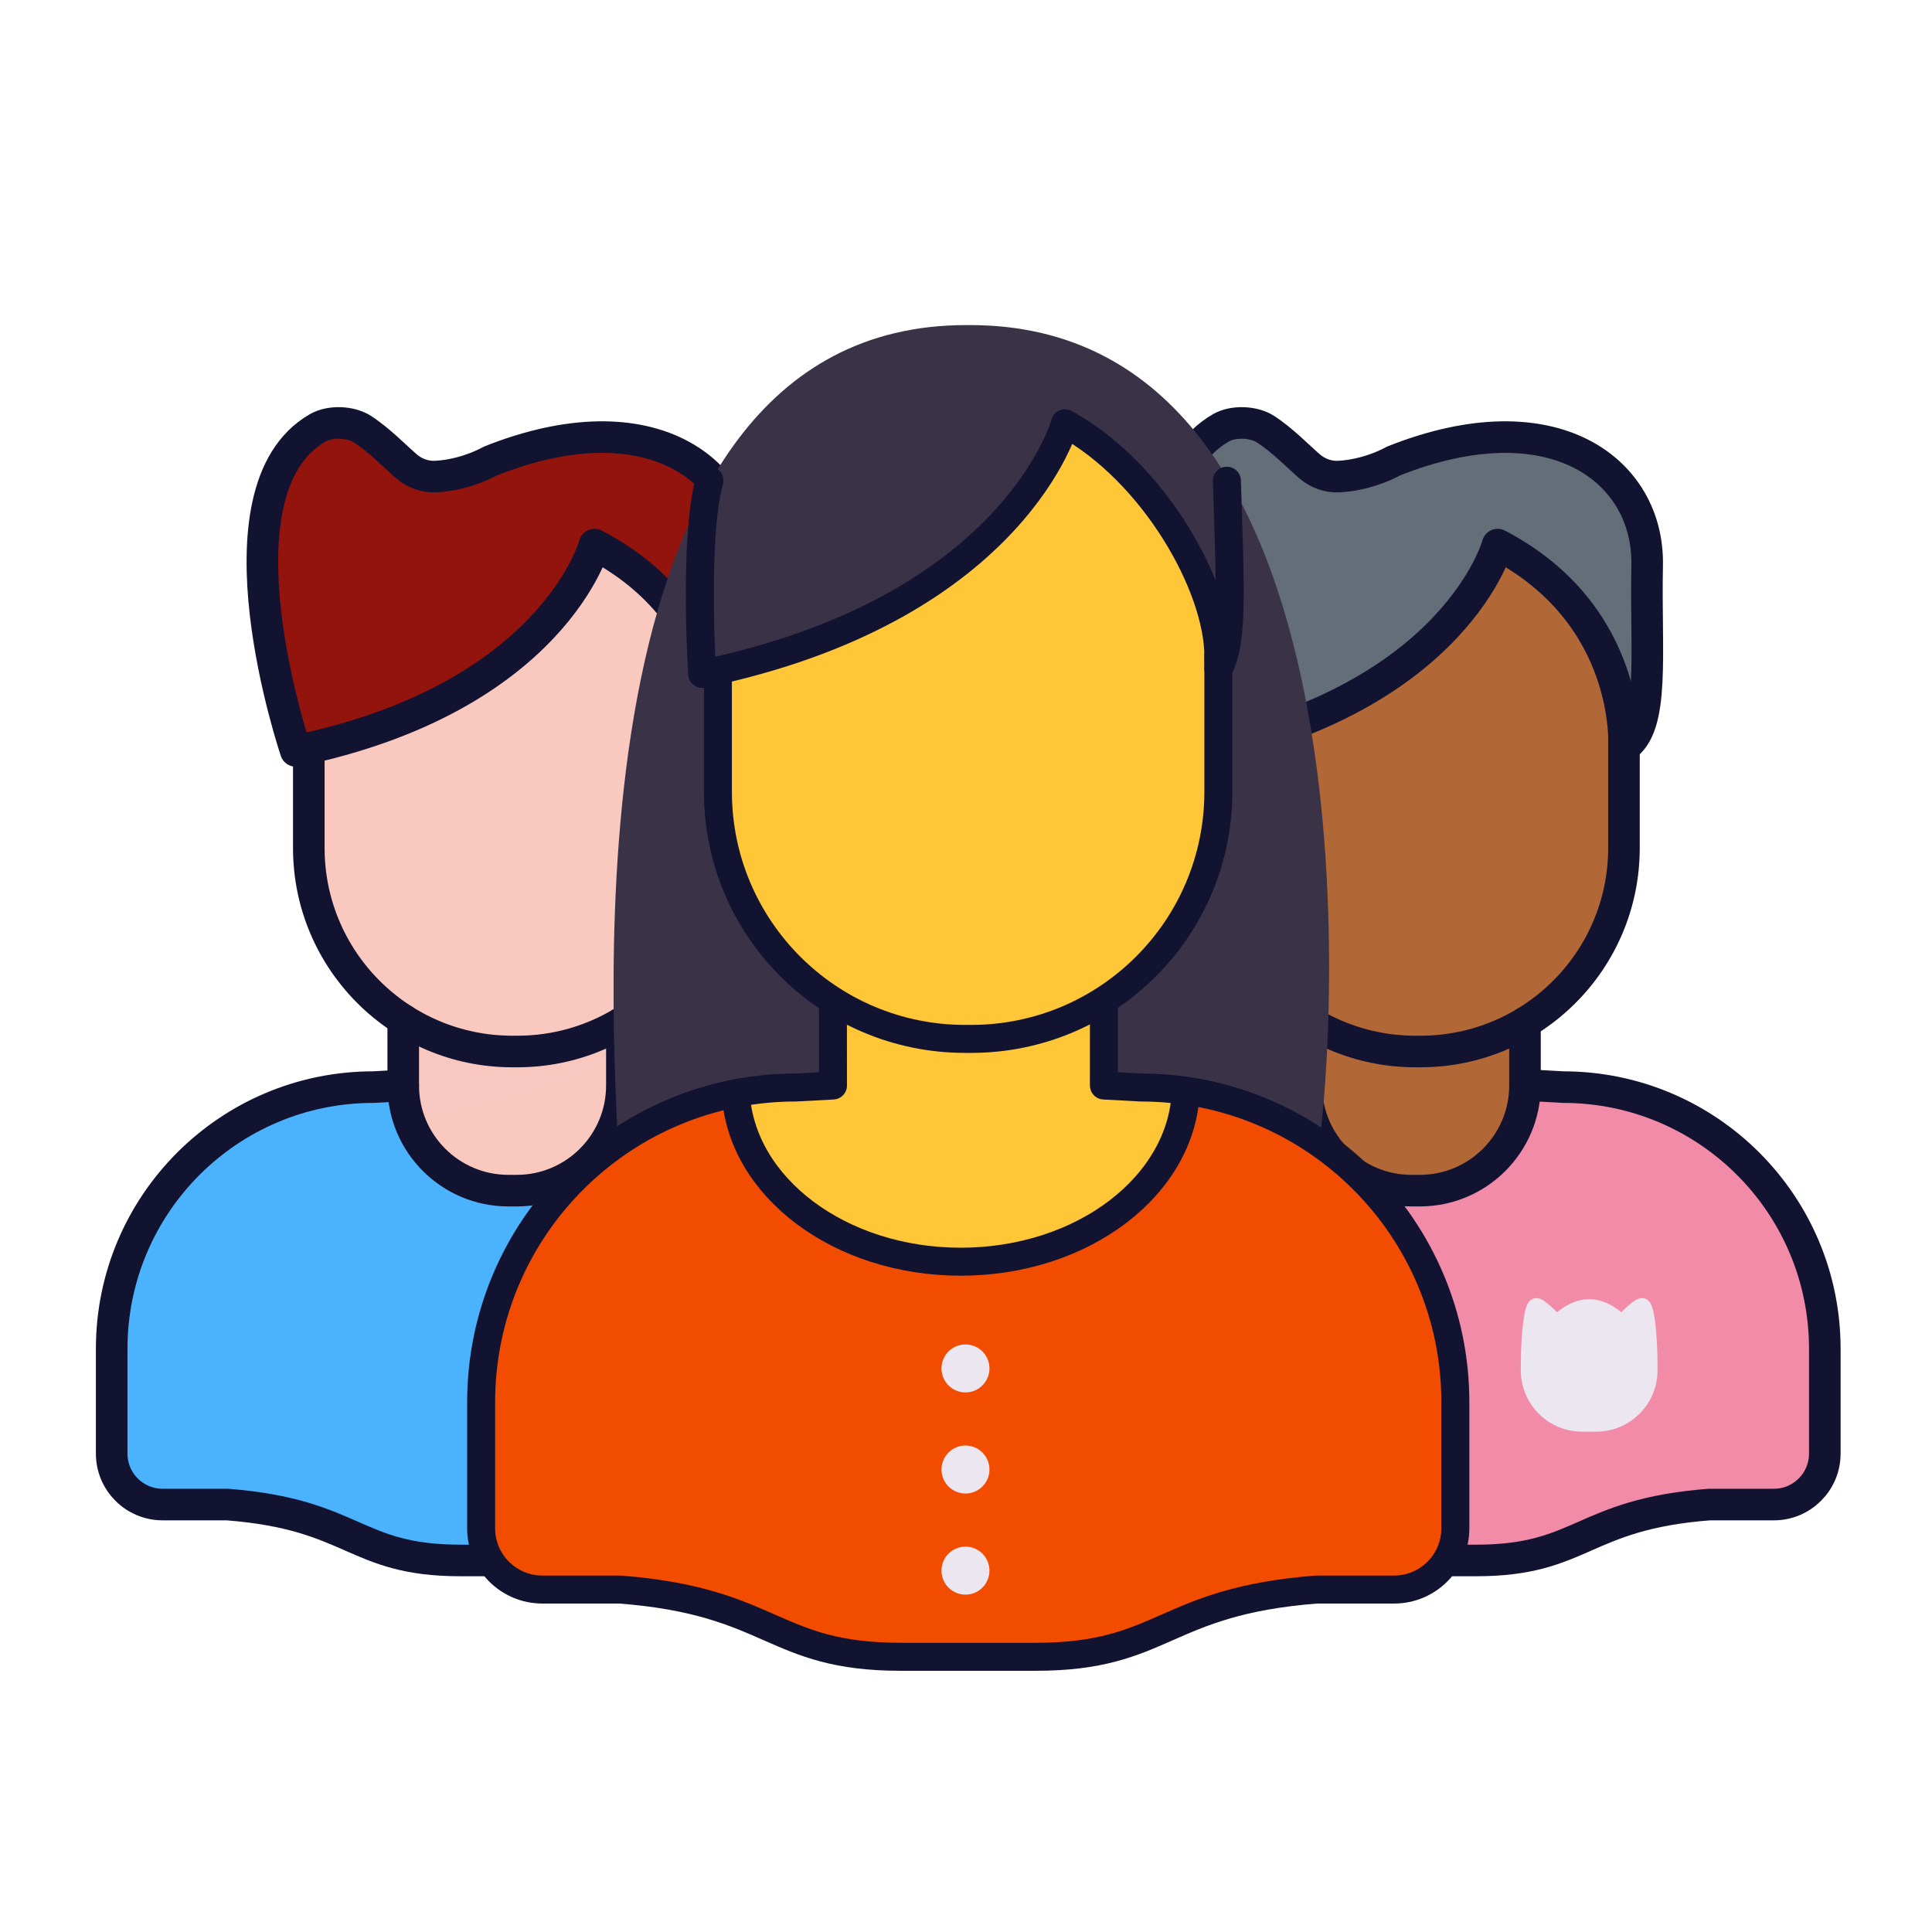 <svg xmlns="http://www.w3.org/2000/svg" width="430" height="430" style="width:100%;height:100%;transform:translate3d(0,0,0);content-visibility:visible" viewBox="0 0 430 430"><defs><filter id="a" width="100%" height="100%" x="0%" y="0%" filterUnits="objectBoundingBox"><feComponentTransfer in="SourceGraphic"><feFuncA tableValues="1.0 0.0" type="table"/></feComponentTransfer></filter><filter id="c" width="100%" height="100%" x="0%" y="0%" filterUnits="objectBoundingBox"><feComponentTransfer in="SourceGraphic"><feFuncA tableValues="1.0 0.0" type="table"/></feComponentTransfer></filter><filter id="e" width="100%" height="100%" x="0%" y="0%" filterUnits="objectBoundingBox"><feComponentTransfer in="SourceGraphic"><feFuncA tableValues="1.0 0.0" type="table"/></feComponentTransfer></filter><filter id="g" width="100%" height="100%" x="0%" y="0%" filterUnits="objectBoundingBox"><feComponentTransfer in="SourceGraphic"><feFuncA tableValues="1.0 0.0" type="table"/></feComponentTransfer></filter><filter id="i" width="100%" height="100%" x="0%" y="0%" filterUnits="objectBoundingBox"><feComponentTransfer in="SourceGraphic"><feFuncA tableValues="1.0 0.0" type="table"/></feComponentTransfer></filter><filter id="k" width="100%" height="100%" x="0%" y="0%" filterUnits="objectBoundingBox"><feComponentTransfer in="SourceGraphic"><feFuncA tableValues="1.0 0.0" type="table"/></feComponentTransfer></filter><filter id="m" width="100%" height="100%" x="0%" y="0%" filterUnits="objectBoundingBox"><feComponentTransfer in="SourceGraphic"><feFuncA tableValues="1.0 0.0" type="table"/></feComponentTransfer></filter><filter id="o" width="100%" height="100%" x="0%" y="0%" filterUnits="objectBoundingBox"><feComponentTransfer in="SourceGraphic"><feFuncA tableValues="1.0 0.0" type="table"/></feComponentTransfer></filter><filter id="q" width="100%" height="100%" x="0%" y="0%" filterUnits="objectBoundingBox"><feComponentTransfer in="SourceGraphic"><feFuncA tableValues="1.0 0.0" type="table"/></feComponentTransfer></filter><path id="b" style="display:none"/><path id="d" style="display:none"/><path id="f" style="display:none"/><path id="h" style="display:none"/><path id="j" fill="red" d="m-33.84-81.137.01 19.41-9.266.498c-43.48 0-78.719 35.239-78.719 78.719v31.512c0 8.459 6.862 15.32 15.321 15.32h19.43c38.487 2.989 37.994 16.815 70.166 16.815h33.796c32.172 0 31.679-13.826 70.166-16.815h19.43c8.459 0 15.321-6.861 15.321-15.32V17.49c0-43.48-35.239-78.719-78.719-78.719l-9.163-.498-.01-.063.01-18.942" style="display:block" transform="matrix(.89 0 0 .89 215.5 296.536)"/><path id="l" fill="#B26836" d="m29-118.904 33 28.135-.034 76.954c0 33.806-27.413 61.219-61.219 61.219H-.747c-33.806 0-61.219-27.413-61.219-61.219l.034-76.528" class="quaternary" style="display:block" transform="matrix(.74 0 0 .74 330.385 198.95)"/><path id="n" fill="#F28BA8" d="m35.264-97.12 8.968.498c43.48 0 92.355 52.67 92.355 96.15V31.04c0 8.459-6.861 15.321-15.32 15.321h-19.43C63.35 49.35 49.07 71.432 16.898 71.432h-33.796c-32.172 0-31.679-13.826-70.166-16.815h-19.43c-8.459 0-15.321-6.861-15.321-15.32V7.785c0-43.48 35.239-78.719 78.719-78.719l8.968-.498" class="denary" style="display:block" transform="matrix(.651 0 0 .74 323.4 301.847)"/><path id="p" fill="#F9C9C0" d="m29-118.904 33 28.135-.034 76.954c0 33.806-27.413 61.219-61.219 61.219H-.747c-33.806 0-61.219-27.413-61.219-61.219l.034-76.528" class="secondary" style="display:block" transform="matrix(.74 0 0 .74 128.484 193.866)"/><path id="r" fill="#4BB3FD" d="m62.537-109.946 8.968.498c43.48 0 82.558 85.915 82.558 129.395v31.512c0 8.459-6.861 15.321-15.32 15.321h-19.431c-38.487 2.989-70.242 4.652-102.414 4.652h-33.796c-32.172 0-31.679-13.826-70.166-16.815h-19.43c-8.459 0-15.321-6.861-15.321-15.32V7.785c0-43.48 35.239-78.719 78.719-78.719l8.968-.498" class="septenary" style="display:block" transform="matrix(.651 0 0 .74 122.4 301.847)"/><mask id="D" mask-type="alpha"><g filter="url(#a)"><path fill="#fff" d="M0 0h430v430H0z" opacity="0"/><use xmlns:ns1="http://www.w3.org/1999/xlink" ns1:href="#b"/></g></mask><mask id="C" mask-type="alpha"><g filter="url(#c)"><path fill="#fff" d="M0 0h430v430H0z" opacity="0"/><use xmlns:ns2="http://www.w3.org/1999/xlink" ns2:href="#d"/></g></mask><mask id="B" mask-type="alpha"><g filter="url(#e)"><path fill="#fff" d="M0 0h430v430H0z" opacity="0"/><use xmlns:ns3="http://www.w3.org/1999/xlink" ns3:href="#f"/></g></mask><mask id="A" mask-type="alpha"><g filter="url(#g)"><path fill="#fff" d="M0 0h430v430H0z" opacity="0"/><use xmlns:ns4="http://www.w3.org/1999/xlink" ns4:href="#h"/></g></mask><mask id="y" mask-type="alpha"><g filter="url(#i)"><path fill="#fff" d="M0 0h430v430H0z" opacity="0"/><use xmlns:ns5="http://www.w3.org/1999/xlink" ns5:href="#j"/></g></mask><mask id="x" mask-type="alpha"><g filter="url(#k)"><path fill="#fff" d="M0 0h430v430H0z" opacity="0"/><use xmlns:ns6="http://www.w3.org/1999/xlink" ns6:href="#l"/></g></mask><mask id="w" mask-type="alpha"><g filter="url(#m)"><path fill="#fff" d="M0 0h430v430H0z" opacity="0"/><use xmlns:ns7="http://www.w3.org/1999/xlink" ns7:href="#n"/></g></mask><mask id="v" mask-type="alpha"><g filter="url(#o)"><path fill="#fff" d="M0 0h430v430H0z" opacity="0"/><use xmlns:ns8="http://www.w3.org/1999/xlink" ns8:href="#p"/></g></mask><mask id="u" mask-type="alpha"><g filter="url(#q)"><path fill="#fff" d="M0 0h430v430H0z" opacity="0"/><use xmlns:ns9="http://www.w3.org/1999/xlink" ns9:href="#r"/></g></mask><clipPath id="s"><path d="M0 0h430v430H0z"/></clipPath><clipPath id="z"><path d="M0 0h430v430H0z"/></clipPath><clipPath id="t"><path d="M0 0h430v430H0z"/></clipPath></defs><g clip-path="url(#s)"><g clip-path="url(#t)" style="display:block"><path fill="#4BB3FD" d="m34.128-71.432 8.968.498c43.48 0 78.719 35.239 78.719 78.719v31.512c0 8.459-6.861 15.32-15.32 15.32H87.064C48.577 57.606 49.07 71.432 16.898 71.432h-33.796c-32.172 0-31.679-13.826-70.166-16.815h-19.43c-8.459 0-15.321-6.861-15.321-15.32V7.785c0-43.48 35.239-78.719 78.719-78.719l8.968-.498" class="septenary" style="display:block" transform="matrix(.74 0 0 .74 115 294.447)"/><g mask="url(#u)" opacity=".5" style="mix-blend-mode:multiply;display:block"><path fill="#4BB3FD" d="m140.255 241.587 6.636.369c32.175 0 58.252 26.077 58.252 58.252v23.319c0 6.26-5.077 11.337-11.337 11.337h-14.379c-28.48 2.211-28.115 12.443-51.922 12.443h-25.01c-23.807 0-23.442-10.232-51.922-12.443H36.194c-6.26 0-11.337-5.078-11.337-11.337v-23.32c0-32.174 26.077-58.251 58.252-58.251l6.636-.369" class="septenary" opacity="1"/></g><g style="display:block"><path fill="#F9C9C0" d="M89.745 226.978v14.61c0 12.926 10.484 23.41 23.41 23.41H115c12.927 0 23.411-10.484 23.411-23.41V227.6" class="secondary"/><path fill="#F9C9C0" d="M-32.883-25.689v19.742c0 3.53.579 6.926 1.647 10.097 11.357-1.871 15.805-3.149 29.33-6.517l2.417-.602c16.951-4.221 27.11-9.89 32.379-13.529l-.007-8.351" class="secondary" opacity=".5" style="mix-blend-mode:multiply" transform="matrix(.74 0 0 .74 114.078 245.988)"/><path fill="#EBE6EF" d="M139.148 304.164c0-7.496.767-13.572 1.712-13.572h.18c.405.012 1.762.991 4.446 3.763 4.809-4.7 9.617-4.7 14.424 0 2.684-2.772 4.041-3.75 4.445-3.763h.18c.946 0 1.712 6.076 1.712 13.572v-.822V305c0 6.618-5.364 11.982-11.982 11.982h-3.134c-6.618 0-11.982-5.364-11.982-11.982v-1.66" class="quinary"/></g><path fill="#F9C9C0" d="m29-118.904 33 28.135-.034 76.954c0 33.806-27.413 61.219-61.219 61.219H-.747c-33.806 0-61.219-27.413-61.219-61.219l.034-76.528" class="secondary" style="display:block" transform="matrix(.74 0 0 .74 114.585 198.95)"/><g mask="url(#v)" opacity=".5" style="mix-blend-mode:multiply;display:block"><path fill="#F9C9C0" d="m136.045 110.962 24.42 20.82-.025 56.946c0 25.016-20.286 45.302-45.302 45.302h-1.106c-25.016 0-45.302-20.286-45.302-45.302l.025-56.631" class="secondary" opacity="1"/></g><g style="display:block"><path fill="none" stroke="#92140C" stroke-linecap="round" stroke-linejoin="round" stroke-width="2.22" d="M160.44 166.19s1.936-29.309-28.112-44.978c0 0-9.171 34.056-66.484 45.925 0 0-19.65-57.862 4.888-71.914 2.75-1.574 7.26-1.414 9.928.294 3.745 2.397 7.5 6.304 9.869 8.32 1.797 1.532 4.1 2.347 6.459 2.232 3.25-.16 7.753-1.092 12.197-3.475 35.559-14.133 56.85 2.132 56.417 23.226-.403 19.63 1.843 35.946-5.162 40.37z" class="senary"/><path fill="#92140C" d="M160.44 166.19s1.936-29.309-28.112-44.978c0 0-9.171 34.056-66.484 45.925 0 0-19.65-57.862 4.888-71.914 2.75-1.574 7.26-1.414 9.928.294 3.745 2.397 7.5 6.304 9.869 8.32 1.797 1.532 4.1 2.347 6.459 2.232 3.25-.16 7.753-1.092 12.197-3.475 35.559-14.133 56.85 2.132 56.417 23.226-.403 19.63 1.843 35.946-5.162 40.37z" class="senary"/></g><g fill="none" stroke="#121331" stroke-linecap="round" stroke-linejoin="round" stroke-width="7.03" style="display:block"><path d="M160.44 163.872v24.856c0 25.016-20.286 45.302-45.302 45.302h-1.106c-25.016 0-45.302-20.286-45.302-45.302v-22.221" class="primary"/><path d="M160.44 166.19s1.936-29.309-28.112-44.978c0 0-9.171 34.056-66.484 45.925 0 0-19.65-57.862 4.888-71.914 2.75-1.574 7.26-1.414 9.928.294 3.745 2.397 7.5 6.304 9.869 8.32 1.797 1.532 4.1 2.347 6.459 2.232 3.25-.16 7.753-1.092 12.197-3.475 35.559-14.133 56.85 2.132 56.417 23.226-.403 19.63 1.843 35.946-5.162 40.37z" class="primary"/></g><g fill="none" stroke="#121331" stroke-linecap="round" stroke-linejoin="round" stroke-width="7.03" style="display:block"><path d="M89.745 226.978v14.61c0 12.926 10.484 23.41 23.41 23.41H115c12.927 0 23.411-10.484 23.411-23.41V227.6m.737 76.564s0 0 0 0c0-7.496.767-13.572 1.712-13.572h.18c.405.012 1.762.991 4.446 3.763 4.809-4.7 9.617-4.7 14.424 0 2.684-2.772 4.041-3.75 4.445-3.763h.18c.946 0 1.712 6.076 1.712 13.572 0 0 0 0 0 0v-.822V305c0 6.618-5.364 11.982-11.982 11.982h-3.134c-6.618 0-11.982-5.364-11.982-11.982v-1.66" class="primary"/><path d="m140.255 241.587 6.636.369c32.175 0 58.252 26.077 58.252 58.252v23.319c0 6.26-5.078 11.337-11.337 11.337h-14.379c-28.48 2.211-28.115 12.443-51.922 12.443h-25.01c-23.807 0-23.442-10.232-51.922-12.443H36.194c-6.26 0-11.337-5.078-11.337-11.337v-23.32c0-32.174 26.077-58.251 58.252-58.251l6.636-.369" class="primary"/></g><path fill="#F28BA8" d="m34.128-71.432 8.968.498c43.48 0 78.719 35.239 78.719 78.719v31.512c0 8.459-6.862 15.32-15.321 15.32h-19.43C48.577 57.606 49.07 71.432 16.898 71.432h-33.796c-32.172 0-31.679-13.826-70.166-16.815h-19.43c-8.459 0-15.321-6.861-15.321-15.32V7.785c0-43.48 35.239-78.719 78.719-78.719l8.968-.498" class="denary" style="display:block" transform="matrix(.74 0 0 .74 316 294.447)"/><g mask="url(#w)" opacity=".5" style="mix-blend-mode:multiply;display:block"><path fill="#F28BA8" d="m341.255 241.587 6.636.369c32.175 0 58.252 26.077 58.252 58.252v23.319c0 6.26-5.078 11.337-11.337 11.337h-14.379c-28.48 2.211-28.115 12.443-51.922 12.443h-25.01c-23.807 0-23.442-10.232-51.922-12.443h-14.379c-6.26 0-11.337-5.078-11.337-11.337v-23.32c0-32.174 26.077-58.251 58.252-58.251l6.636-.369" class="denary" opacity="1"/></g><g style="display:block"><path fill="#B26836" d="M290.745 226.978v14.61c0 12.926 10.484 23.41 23.41 23.41H316c12.927 0 23.411-10.484 23.411-23.41V227.6" class="quaternary"/><path fill="#B26836" d="M-32.883-25.689v19.742c0 3.53.579 6.926 1.647 10.097 11.357-1.871 15.805-3.149 29.33-6.517l2.417-.602c16.951-4.221 27.11-9.89 32.379-13.529l-.007-8.351" class="quaternary" opacity=".5" style="mix-blend-mode:multiply" transform="matrix(.74 0 0 .74 315.078 245.988)"/><path fill="#EBE6EF" d="M340.148 304.164c0-7.496.767-13.572 1.712-13.572h.18c.405.012 1.762.991 4.446 3.763 4.809-4.7 9.617-4.7 14.424 0 2.684-2.772 4.041-3.75 4.445-3.763h.18c.946 0 1.712 6.076 1.712 13.572v-.822V305c0 6.618-5.364 11.982-11.982 11.982h-3.134c-6.618 0-11.982-5.364-11.982-11.982v-1.66" class="quinary"/></g><path fill="#B26836" d="m29-118.904 33 28.135-.034 76.954c0 33.806-27.413 61.219-61.219 61.219H-.747c-33.806 0-61.219-27.413-61.219-61.219l.034-76.528" class="quaternary" style="display:block" transform="matrix(.74 0 0 .74 315.585 198.95)"/><g mask="url(#x)" opacity=".5" style="mix-blend-mode:multiply;display:block"><path fill="#B26836" d="m337.045 110.962 24.42 20.82-.025 56.946c0 25.016-20.286 45.302-45.302 45.302h-1.106c-25.016 0-45.302-20.286-45.302-45.302l.025-56.631" class="quaternary" opacity="1"/></g><g style="display:block"><path fill="none" stroke="#646E78" stroke-linecap="round" stroke-linejoin="round" stroke-width="2.22" d="M361.44 166.19s1.936-29.309-28.112-44.978c0 0-9.171 34.056-66.484 45.925 0 0-19.65-57.862 4.888-71.914 2.75-1.574 7.26-1.414 9.928.294 3.745 2.397 7.5 6.304 9.869 8.32 1.797 1.532 4.1 2.347 6.459 2.232 3.25-.16 7.753-1.092 12.197-3.475 35.559-14.133 56.85 2.132 56.417 23.226-.403 19.63 1.843 35.946-5.162 40.37z" class="octonary"/><path fill="#646E78" d="M361.44 166.19s1.936-29.309-28.112-44.978c0 0-9.171 34.056-66.484 45.925 0 0-19.65-57.862 4.888-71.914 2.75-1.574 7.26-1.414 9.928.294 3.745 2.397 7.5 6.304 9.869 8.32 1.797 1.532 4.1 2.347 6.459 2.232 3.25-.16 7.753-1.092 12.197-3.475 35.559-14.133 56.85 2.132 56.417 23.226-.403 19.63 1.843 35.946-5.162 40.37z" class="octonary"/></g><g fill="none" stroke="#121331" stroke-linecap="round" stroke-linejoin="round" stroke-width="7.03" style="display:block"><path d="M361.44 163.872v24.856c0 25.016-20.286 45.302-45.302 45.302h-1.106c-25.016 0-45.302-20.286-45.302-45.302v-22.221" class="primary"/><path d="M361.44 166.19s1.936-29.309-28.112-44.978c0 0-9.171 34.056-66.484 45.925 0 0-19.65-57.862 4.888-71.914 2.75-1.574 7.26-1.414 9.928.294 3.745 2.397 7.5 6.304 9.869 8.32 1.797 1.532 4.1 2.347 6.459 2.232 3.25-.16 7.753-1.092 12.197-3.475 35.559-14.133 56.85 2.132 56.417 23.226-.403 19.63 1.843 35.946-5.162 40.37z" class="primary"/></g><g fill="none" stroke-linecap="round" stroke-linejoin="round" style="display:block"><path stroke="#121331" stroke-width="7.03" d="M290.745 226.978v14.61c0 12.926 10.484 23.41 23.41 23.41H316c12.927 0 23.411-10.484 23.411-23.41V227.6" class="primary"/><path stroke="#EBE6EF" stroke-width="3.33" d="M340.148 304.164s0 0 0 0c0-7.496.767-13.572 1.712-13.572h.18c.405.012 1.762.991 4.446 3.763 4.809-4.7 9.617-4.7 14.424 0 2.684-2.772 4.041-3.75 4.445-3.763h.18c.946 0 1.712 6.076 1.712 13.572 0 0 0 0 0 0v-.822V305c0 6.618-5.364 11.982-11.982 11.982h-3.134c-6.618 0-11.982-5.364-11.982-11.982v-1.66" class="quinary"/><path stroke="#121331" stroke-width="7.03" d="m341.255 241.587 6.636.369c32.175 0 58.252 26.077 58.252 58.252v23.319c0 6.26-5.078 11.337-11.337 11.337h-14.379c-28.48 2.211-28.115 12.443-51.922 12.443h-25.01c-23.807 0-23.442-10.232-51.922-12.443h-14.379c-6.26 0-11.337-5.078-11.337-11.337v-23.32c0-32.174 26.077-58.251 58.252-58.251l6.636-.369" class="primary"/></g><path fill="#3A3347" d="M87.343 107.461C92.278 77.103 102.996-100.46.491-100.46h-.982c-102.505 0-87.731 179.313-87.102 205.671" class="undenary" style="display:block" transform="matrix(.89 0 0 .89 215.475 161.762)"/><g style="display:block"><path fill="#F24C00" d="m185.391 244.15-11.806-1.087c-38.698 0-66.5 30.342-66.5 69.04v28.045c0 7.529 6.107 13.635 13.635 13.635h17.293c34.253 2.66 33.815 14.965 62.448 14.965h30.078c28.633 0 28.195-12.305 62.448-14.965h17.294c7.528 0 13.634-6.106 13.634-13.635v-28.046c0-38.697-31.362-70.06-70.06-70.06l-8.155 2.109-.009-.056" class="nonary"/><path fill="#F24C00" d="m-33.83-58.86-13.266-1.222c-43.48 0-74.719 34.092-74.719 77.572v31.512c0 8.459 6.862 15.32 15.321 15.32h19.43C-87.5 29.134-95-27.288-53.186-43.705" class="nonary" opacity=".5" style="mix-blend-mode:multiply" transform="matrix(.89 0 0 .89 215.5 296.536)"/><path fill="none" stroke="#EBE6EF" stroke-linecap="round" stroke-linejoin="round" stroke-width="10.68" d="M214.88 304.568s0 0 0 0m0 22.5s0 0 0 0m0 22.502s0 0 0 0" class="quinary"/><path fill="#FFC738" d="m185.325 192.335-.085 50.184h-13.461c-3.115 0-6.564.556-8.024 1.04 1.148 20.853 23.131 37.254 50.072 37.254 27.19 0 49.315-16.704 50.098-37.815 0 0-3.591-1.313-6.261-1.258-4.56.095-11.904.102-11.904.102v-49.405l-60.435-.102z" class="tertiary"/><path fill="#FFC738" d="m-32.04-78.039-.095 56.386H-47.26c-3.5 0-7.375.625-9.015 1.169.315 5.714 2.022 11.13 4.862 16.054 22.778-10.881 72.278-3.312 87.188-32.739l.09.069v-40.824l-67.905-.115z" class="tertiary" opacity=".5" style="mix-blend-mode:multiply" transform="matrix(.89 0 0 .89 213.84 261.79)"/></g><g style="display:block"><path fill="#FFC738" d="m236.457 89.502 34.927 28.182-.217 58.52c0 30.384-24.636 55.021-55.02 55.021h-1.344c-30.384 0-55.02-24.637-55.02-55.02l.083-43.453" class="tertiary"/><path fill="#FFC738" d="m-50.425-72.87 8.231 9.907V-5.96c.221 29.383 39.471 50.383 76.443 43.976-9.652 6.235-21.151 9.853-33.494 9.853h-1.51c-34.139 0-61.82-27.681-61.82-61.82l.093-41.323" class="tertiary" opacity=".5" style="mix-blend-mode:multiply" transform="matrix(.89 0 0 .89 215.475 188.621)"/><path fill="#3A3347" d="M157.904 106.963c-3.545 12.947-1.629 43.021-1.629 43.021 1.185-.243 2.36-.504 3.507-.765 66.476-15.047 77.242-55.01 77.242-55.01 19.817 10.848 34.142 36.313 34.142 51.81.065 1.791 0 2.818 0 2.818 3.444-5.583 2.603-18.628 1.894-41.848 0 0-32.64-31.689-60.23-29.909" class="undenary"/></g><g mask="url(#y)" style="display:block"><path fill="none" stroke="#121331" stroke-linecap="round" stroke-linejoin="round" stroke-width="6.23" d="M293.878 251.171c.89-20.29 13.264-178.819-77.966-178.819 0 0 0 0 0 0h-.874s0 0 0 0c-91.23 0-78.857 158.529-77.966 178.82" class="primary"/></g><g fill="none" stroke="#121331" stroke-linecap="round" stroke-linejoin="round" stroke-width="6.23" style="display:block"><path d="M271.167 146.017v30.187c0 30.384-24.636 55.021-55.02 55.021h-1.344c-30.384 0-55.02-24.637-55.02-55.02v-26.988m-12.543 2.004" class="primary"/><path d="M157.904 106.963c-3.545 12.947-1.629 43.021-1.629 43.021 1.185-.243 2.36-.504 3.507-.765 66.476-15.047 77.242-55.01 77.242-55.01 19.817 10.848 34.142 36.313 34.142 51.81.065 1.791 0 2.818 0 2.818 3.444-5.583 2.603-18.628 1.894-41.848m-1.893 41.845" class="primary"/></g><g fill="none" stroke="#121331" stroke-linecap="round" stroke-linejoin="round" stroke-width="6.23" style="display:block"><path d="m185.382 224.324.01 17.275-8.247.443c-38.698 0-70.06 31.363-70.06 70.06v28.046c0 7.529 6.107 13.635 13.635 13.635h17.293c34.253 2.66 33.815 14.965 62.448 14.965h30.078c28.633 0 28.195-12.305 62.448-14.965h17.293c7.528 0 13.635-6.106 13.635-13.635v-28.046c0-38.697-31.362-70.06-70.06-70.06l-8.155-.443-.009-.056.01-16.858" class="primary"/><path d="M163.755 243.327c1.148 20.852 23.131 37.486 50.072 37.486 27.19 0 49.315-16.936 50.098-38.047" class="primary"/></g></g><g clip-path="url(#z)" style="display:none"><path class="denary" style="display:none"/><g mask="url(#A)" style="mix-blend-mode:multiply;display:none"><path class="denary"/></g><path class="quinary" style="display:none"/><path class="quaternary" style="display:none"/><path class="quaternary" style="mix-blend-mode:multiply;display:none"/><path class="quaternary" style="display:none"/><g mask="url(#B)" style="mix-blend-mode:multiply;display:none"><path class="quaternary"/></g><g style="display:none"><path fill="none" class="octonary"/><path class="octonary"/></g><g fill="none" style="display:none"><path class="primary"/><path class="primary"/></g><g fill="none" style="display:none"><path class="primary"/><path class="quinary"/><path class="primary"/></g><path class="septenary" style="display:none"/><g mask="url(#C)" style="mix-blend-mode:multiply;display:none"><path class="septenary"/></g><path class="secondary" style="display:none"/><path class="secondary" style="mix-blend-mode:multiply;display:none"/><path class="secondary" style="display:none"/><g mask="url(#D)" style="mix-blend-mode:multiply;display:none"><path class="secondary"/></g><g style="display:none"><path fill="none" class="senary"/><path class="senary"/></g><g fill="none" style="display:none"><path class="primary"/><path class="primary"/></g><g fill="none" style="display:none"><path class="primary"/><path class="primary"/></g><path class="undenary" style="display:none"/><g style="display:none"><path class="nonary"/><path class="nonary" style="mix-blend-mode:multiply"/><path fill="none" class="quinary"/><path class="secondary"/><path class="secondary" style="mix-blend-mode:multiply"/></g><g style="display:none"><path class="tertiary"/><path class="tertiary" style="mix-blend-mode:multiply"/></g><g style="display:none"><path class="tertiary"/><path class="tertiary" style="mix-blend-mode:multiply"/></g><path class="undenary" style="display:none"/><path fill="none" class="primary" style="display:none"/><g fill="none" style="display:none"><path class="primary"/><path class="primary"/><path class="primary"/><path class="primary"/></g><g fill="none" style="display:none"><path class="primary"/><path class="primary"/></g></g></g></svg>